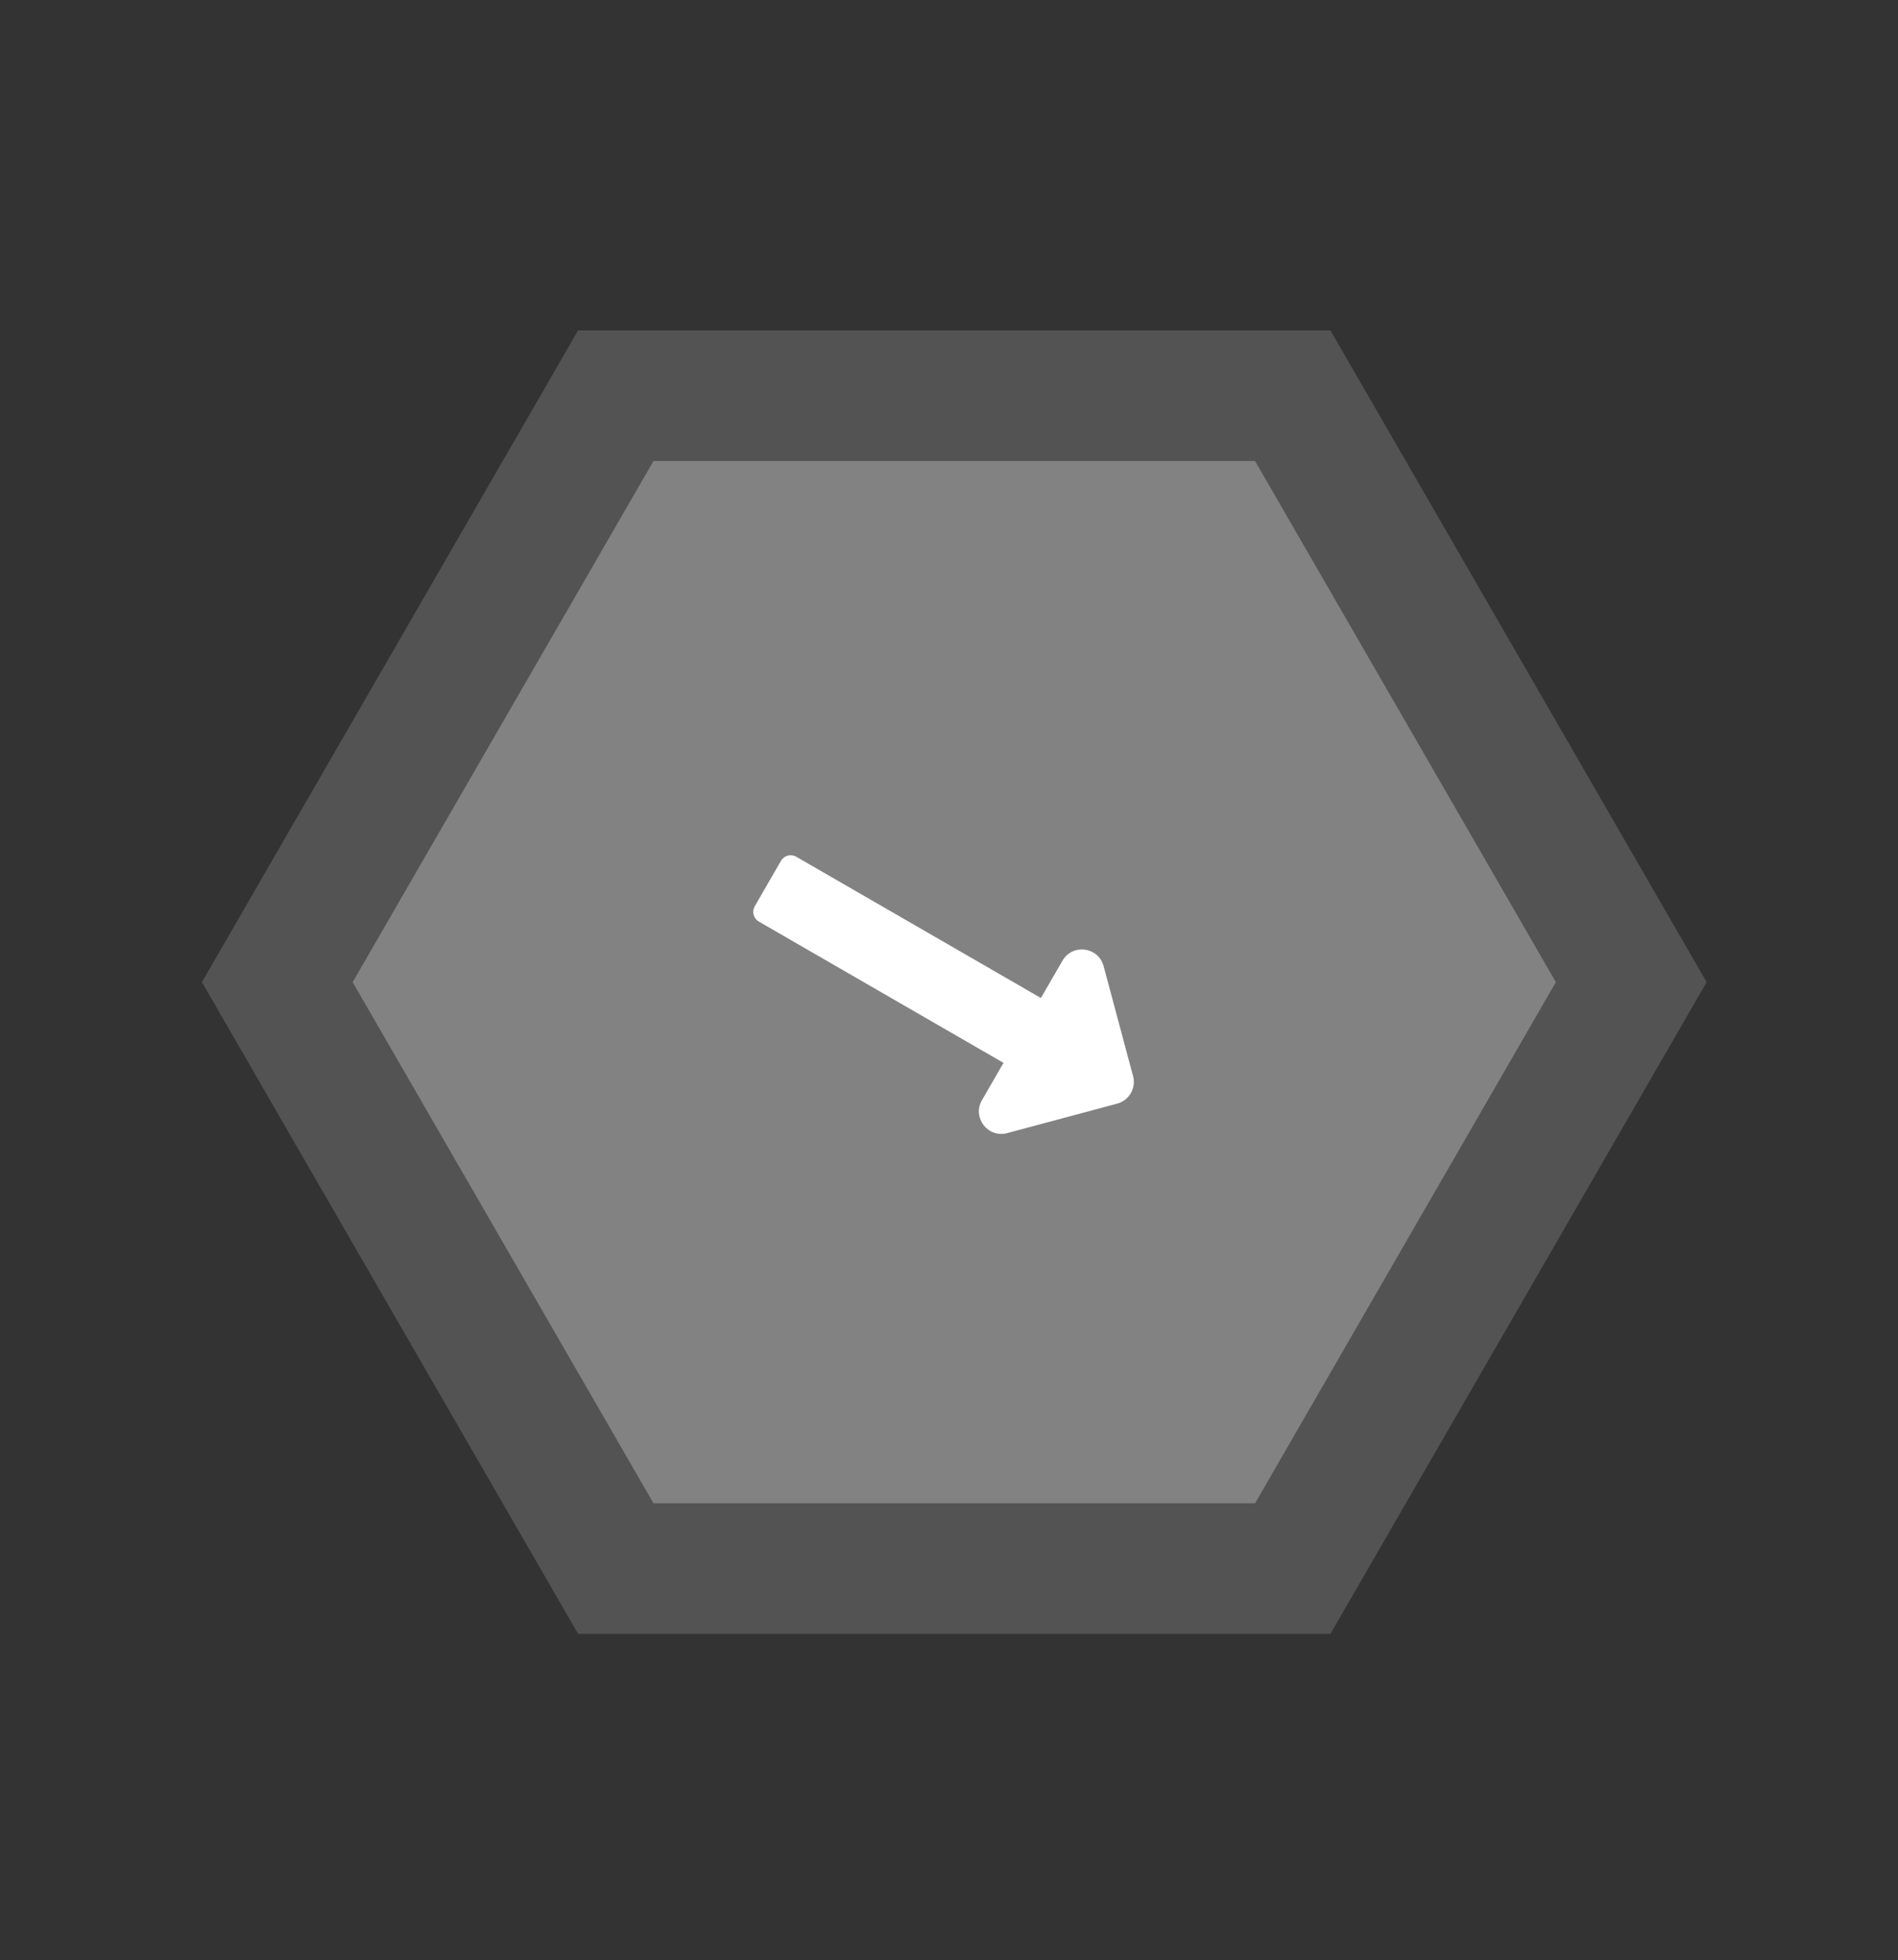 <svg width="123" height="127" viewBox="0 0 123 127" fill="none" xmlns="http://www.w3.org/2000/svg">
<rect x="0" y="0" width="123" height="127" fill="#333333" stroke="none"/>
<path opacity="0.4" d="M86.221 105.856L37.463 105.856L13.085 63.632L37.463 21.407L86.221 21.407L110.599 63.632L86.221 105.856Z" fill="#828282"/>
<path d="M81.335 97.395L42.349 97.395L22.855 63.632L42.349 29.869L81.335 29.869L100.828 63.632L81.335 97.395Z" fill="#828282"/>
<g clip-path="url(#clip0)">
<path d="M67.457 64.66L51.603 55.507C51.255 55.306 50.81 55.426 50.61 55.773L48.912 58.714C48.711 59.062 48.83 59.507 49.178 59.708L65.032 68.861L63.636 71.279C62.987 72.402 64.02 73.748 65.272 73.412L72.4 71.502C73.176 71.294 73.637 70.496 73.429 69.72L71.519 62.593C71.183 61.341 69.501 61.119 68.853 62.242L67.457 64.66Z" fill="white"/>
</g>
<defs>
<clipPath id="clip0">
<rect width="15.521" height="31.042" fill="white" transform="translate(78.844 65.074) rotate(120)"/>
</clipPath>
</defs>
</svg>

